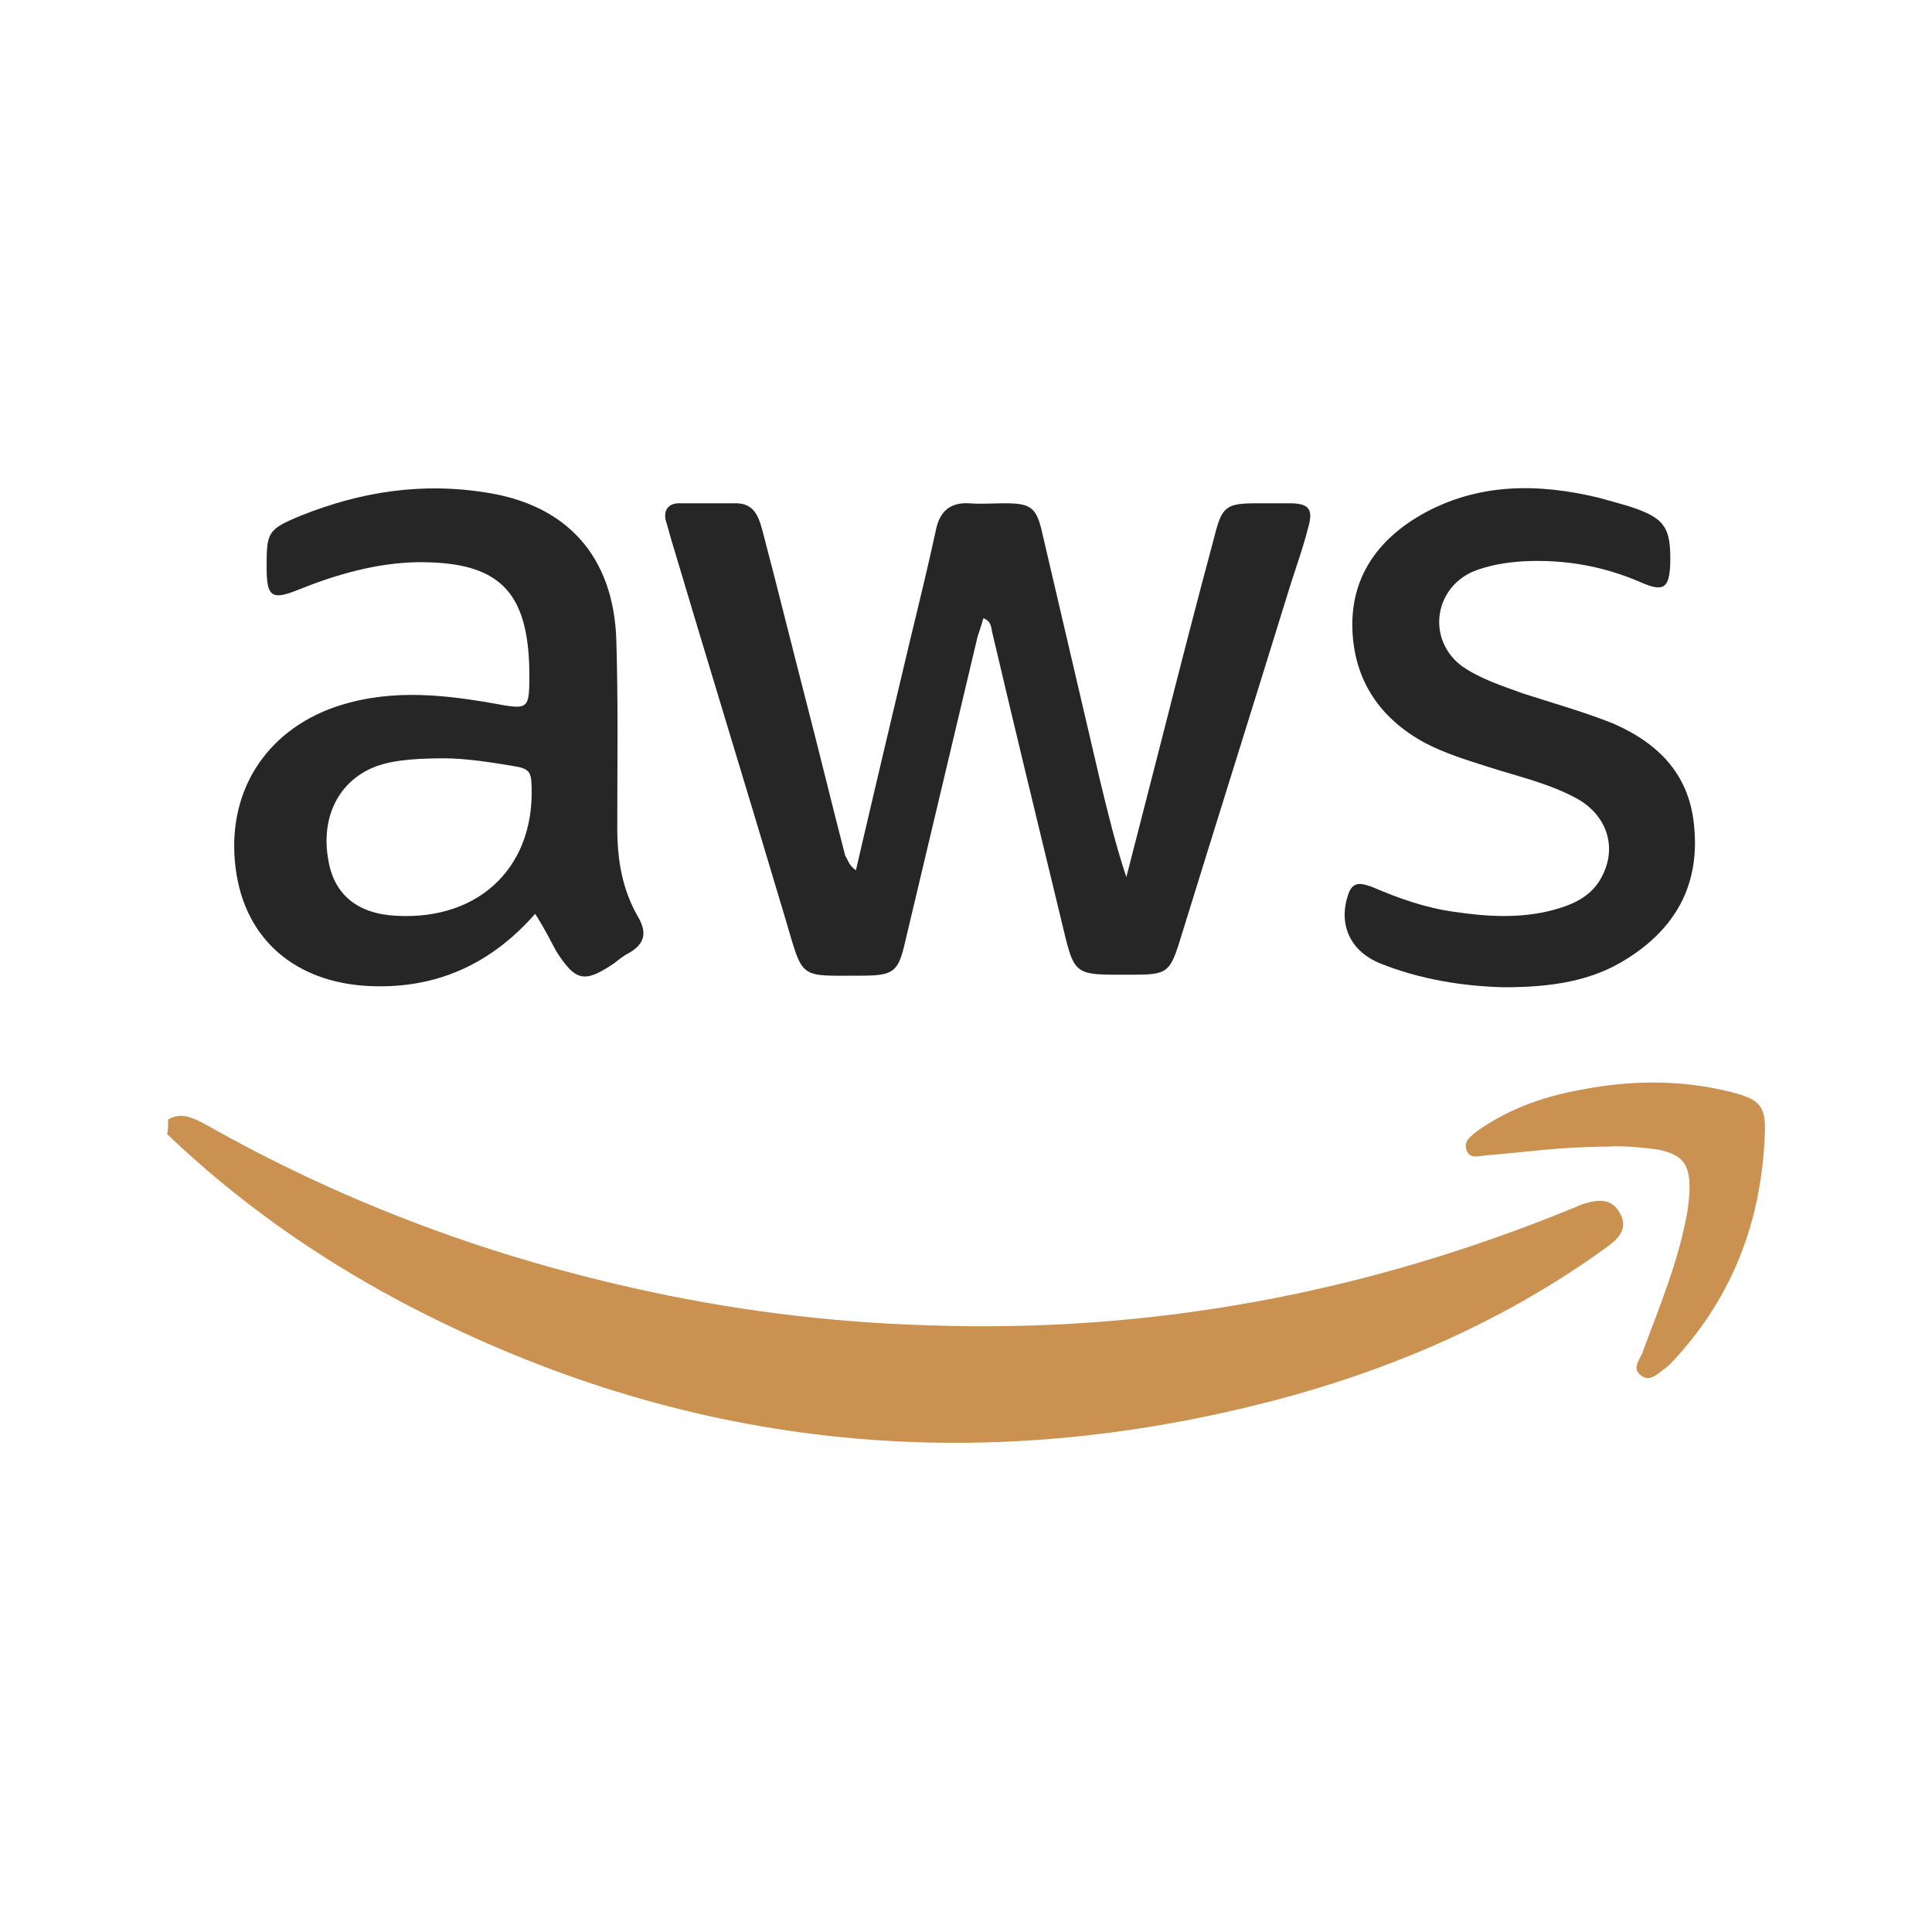 <?xml version="1.0" encoding="utf-8"?>
<!-- Generator: Adobe Illustrator 21.0.0, SVG Export Plug-In . SVG Version: 6.00 Build 0)  -->
<svg version="1.1" id="Layer_1" xmlns="http://www.w3.org/2000/svg" xmlns:xlink="http://www.w3.org/1999/xlink" x="0px" y="0px"
	 viewBox="0 0 200 200" style="enable-background:new 0 0 200 200;" xml:space="preserve">
<style type="text/css">
	.st0{fill:#CA9150;}
	.st1{fill:#262626;}
</style>
<g id="mfvtmT_1_">
	<g>
		<path class="st0" d="M17.4,115.9c1.3-0.8,2.5-0.2,3.7,0.4c13.9,7.9,28.7,13.5,44.3,17c10.1,2.3,20.4,3.6,30.8,3.9
			c23.2,0.8,45.4-3.4,66.8-12.2c0.2-0.1,0.5-0.2,0.7-0.3c1.5-0.5,3.1-0.8,4,0.9c0.9,1.6-0.2,2.7-1.5,3.6
			c-11.2,8.1-23.8,13.3-37.2,16.5c-30.5,7.3-59.8,3.7-87.6-11c-8.8-4.7-16.9-10.4-24.1-17.3C17.4,117,17.4,116.5,17.4,115.9z"/>
		<path class="st1" d="M88.6,90.1c1.9-8.2,3.8-16.2,5.7-24.2c0.9-3.7,1.8-7.4,2.6-11.1c0.4-1.9,1.5-2.8,3.4-2.7c1.2,0.1,2.5,0,3.7,0
			c2.7,0,3.3,0.4,3.9,3.1c2,8.6,4,17.1,6,25.7c0.8,3.3,1.6,6.6,2.7,9.9c1.3-5.1,2.6-10.1,3.9-15.2c1.7-6.7,3.4-13.3,5.2-20
			c0.8-3.2,1.2-3.5,4.5-3.5c1.1,0,2.2,0,3.3,0c2,0,2.5,0.6,1.9,2.6c-0.5,2-1.2,3.9-1.8,5.8c-3.8,12.3-7.7,24.7-11.5,37
			c-1,3.2-1.4,3.4-4.8,3.4c-6.4,0-6,0.3-7.5-5.9c-2.4-9.9-4.8-19.8-7.1-29.6c-0.1-0.5-0.1-1.1-0.9-1.4c-0.2,0.7-0.4,1.3-0.6,1.9
			c-2.5,10.5-5,21.1-7.5,31.6c-0.7,3.1-1.2,3.5-4.5,3.5c-6.6,0-6,0.5-7.9-5.9C77.4,82,73.4,69,69.5,55.9c-0.2-0.7-0.4-1.4-0.6-2.1
			c-0.2-1,0.3-1.7,1.4-1.7c2,0,3.9,0,5.9,0s2.4,1.6,2.8,3.1c1.5,5.7,2.9,11.4,4.4,17.2c1.4,5.4,2.7,10.8,4.1,16.2
			C87.8,89,87.8,89.5,88.6,90.1z"/>
		<path class="st1" d="M55.4,94.6c-4.4,5-9.8,7.6-16.4,7.5c-7.9-0.1-13.3-4.4-14.5-11.5c-1.3-7.8,2.4-14.4,9.6-17.2
			c5.6-2.1,11.2-1.6,16.9-0.6c3.8,0.7,3.8,0.7,3.8-3.2c-0.1-8.5-3.2-11.5-11.7-11.4C39,58.3,35,59.4,31,61c-2.9,1.2-3.4,0.8-3.4-2.3
			c0-3.6,0.1-3.9,3.5-5.3c6.2-2.5,12.6-3.5,19.3-2.4c8.3,1.3,13.1,6.6,13.4,15.2c0.2,6.5,0.1,13,0.1,19.5c0,3.3,0.5,6.4,2.2,9.3
			c0.9,1.6,0.6,2.7-0.9,3.6c-0.6,0.3-1.1,0.7-1.6,1.1c-3.1,2.1-4,1.9-6-1.2C56.9,97.2,56.3,96,55.4,94.6z M46,78.5
			c-3.7,0-6,0.3-7.7,1.1c-3.4,1.6-5.1,5.2-4.3,9.5c0.6,3.5,3,5.5,7,5.7c8.8,0.5,14.6-5.3,14-14c-0.1-1-0.5-1.2-1.3-1.4
			C50.9,78.9,48.1,78.5,46,78.5z"/>
		<path class="st1" d="M155.7,102.2c-4.2-0.1-8.7-0.8-12.9-2.5c-3.1-1.3-4.3-4.1-3.2-7.2c0.5-1.4,1.5-1,2.4-0.7
			c2.8,1.2,5.6,2.2,8.6,2.6c3.4,0.5,6.8,0.7,10.2-0.2c2.2-0.6,4.1-1.5,5.1-3.6c1.5-3,0.4-6.2-2.6-7.9c-2.9-1.6-6.1-2.3-9.2-3.3
			c-2.2-0.7-4.5-1.4-6.6-2.5c-4.6-2.5-7.3-6.4-7.5-11.7c-0.2-5.4,2.6-9.3,7.1-11.9c5.8-3.3,12-3.3,18.3-1.8c1.1,0.3,2.2,0.6,3.2,0.9
			c3.7,1.2,4.4,2.1,4.3,6c-0.1,2.5-0.7,2.9-3,1.9c-3.9-1.7-7.9-2.4-12.1-2.2c-1.8,0.1-3.7,0.4-5.4,1.1c-4.1,1.9-4.6,7.2-1,9.8
			c1.9,1.3,4.1,2,6.3,2.8c3.1,1,6.3,1.9,9.3,3.1c4.8,2.1,8,5.4,8.4,10.9c0.5,5.9-2,10.3-6.9,13.4
			C164.8,101.6,160.5,102.2,155.7,102.2z"/>
		<path class="st0" d="M166.4,118.7c-4.8,0-8.7,0.6-12.6,0.9c-0.8,0.1-1.7,0.4-2-0.6c-0.3-0.9,0.5-1.4,1.1-1.9
			c3.1-2.2,6.6-3.5,10.3-4.2c5.4-1.1,10.8-1.2,16.2,0.2c2.7,0.7,3.4,1.4,3.3,4.1c-0.3,9.2-3.4,17.3-9.8,24c-0.2,0.2-0.4,0.4-0.6,0.5
			c-0.7,0.5-1.5,1.4-2.4,0.7c-1-0.7-0.2-1.6,0.1-2.3c1.8-4.9,3.8-9.6,4.7-14.8c0.1-0.8,0.2-1.6,0.2-2.3c0-2.6-0.8-3.5-3.3-4
			C169.5,118.7,167.5,118.6,166.4,118.7z"/>
	</g>
</g>
</svg>
